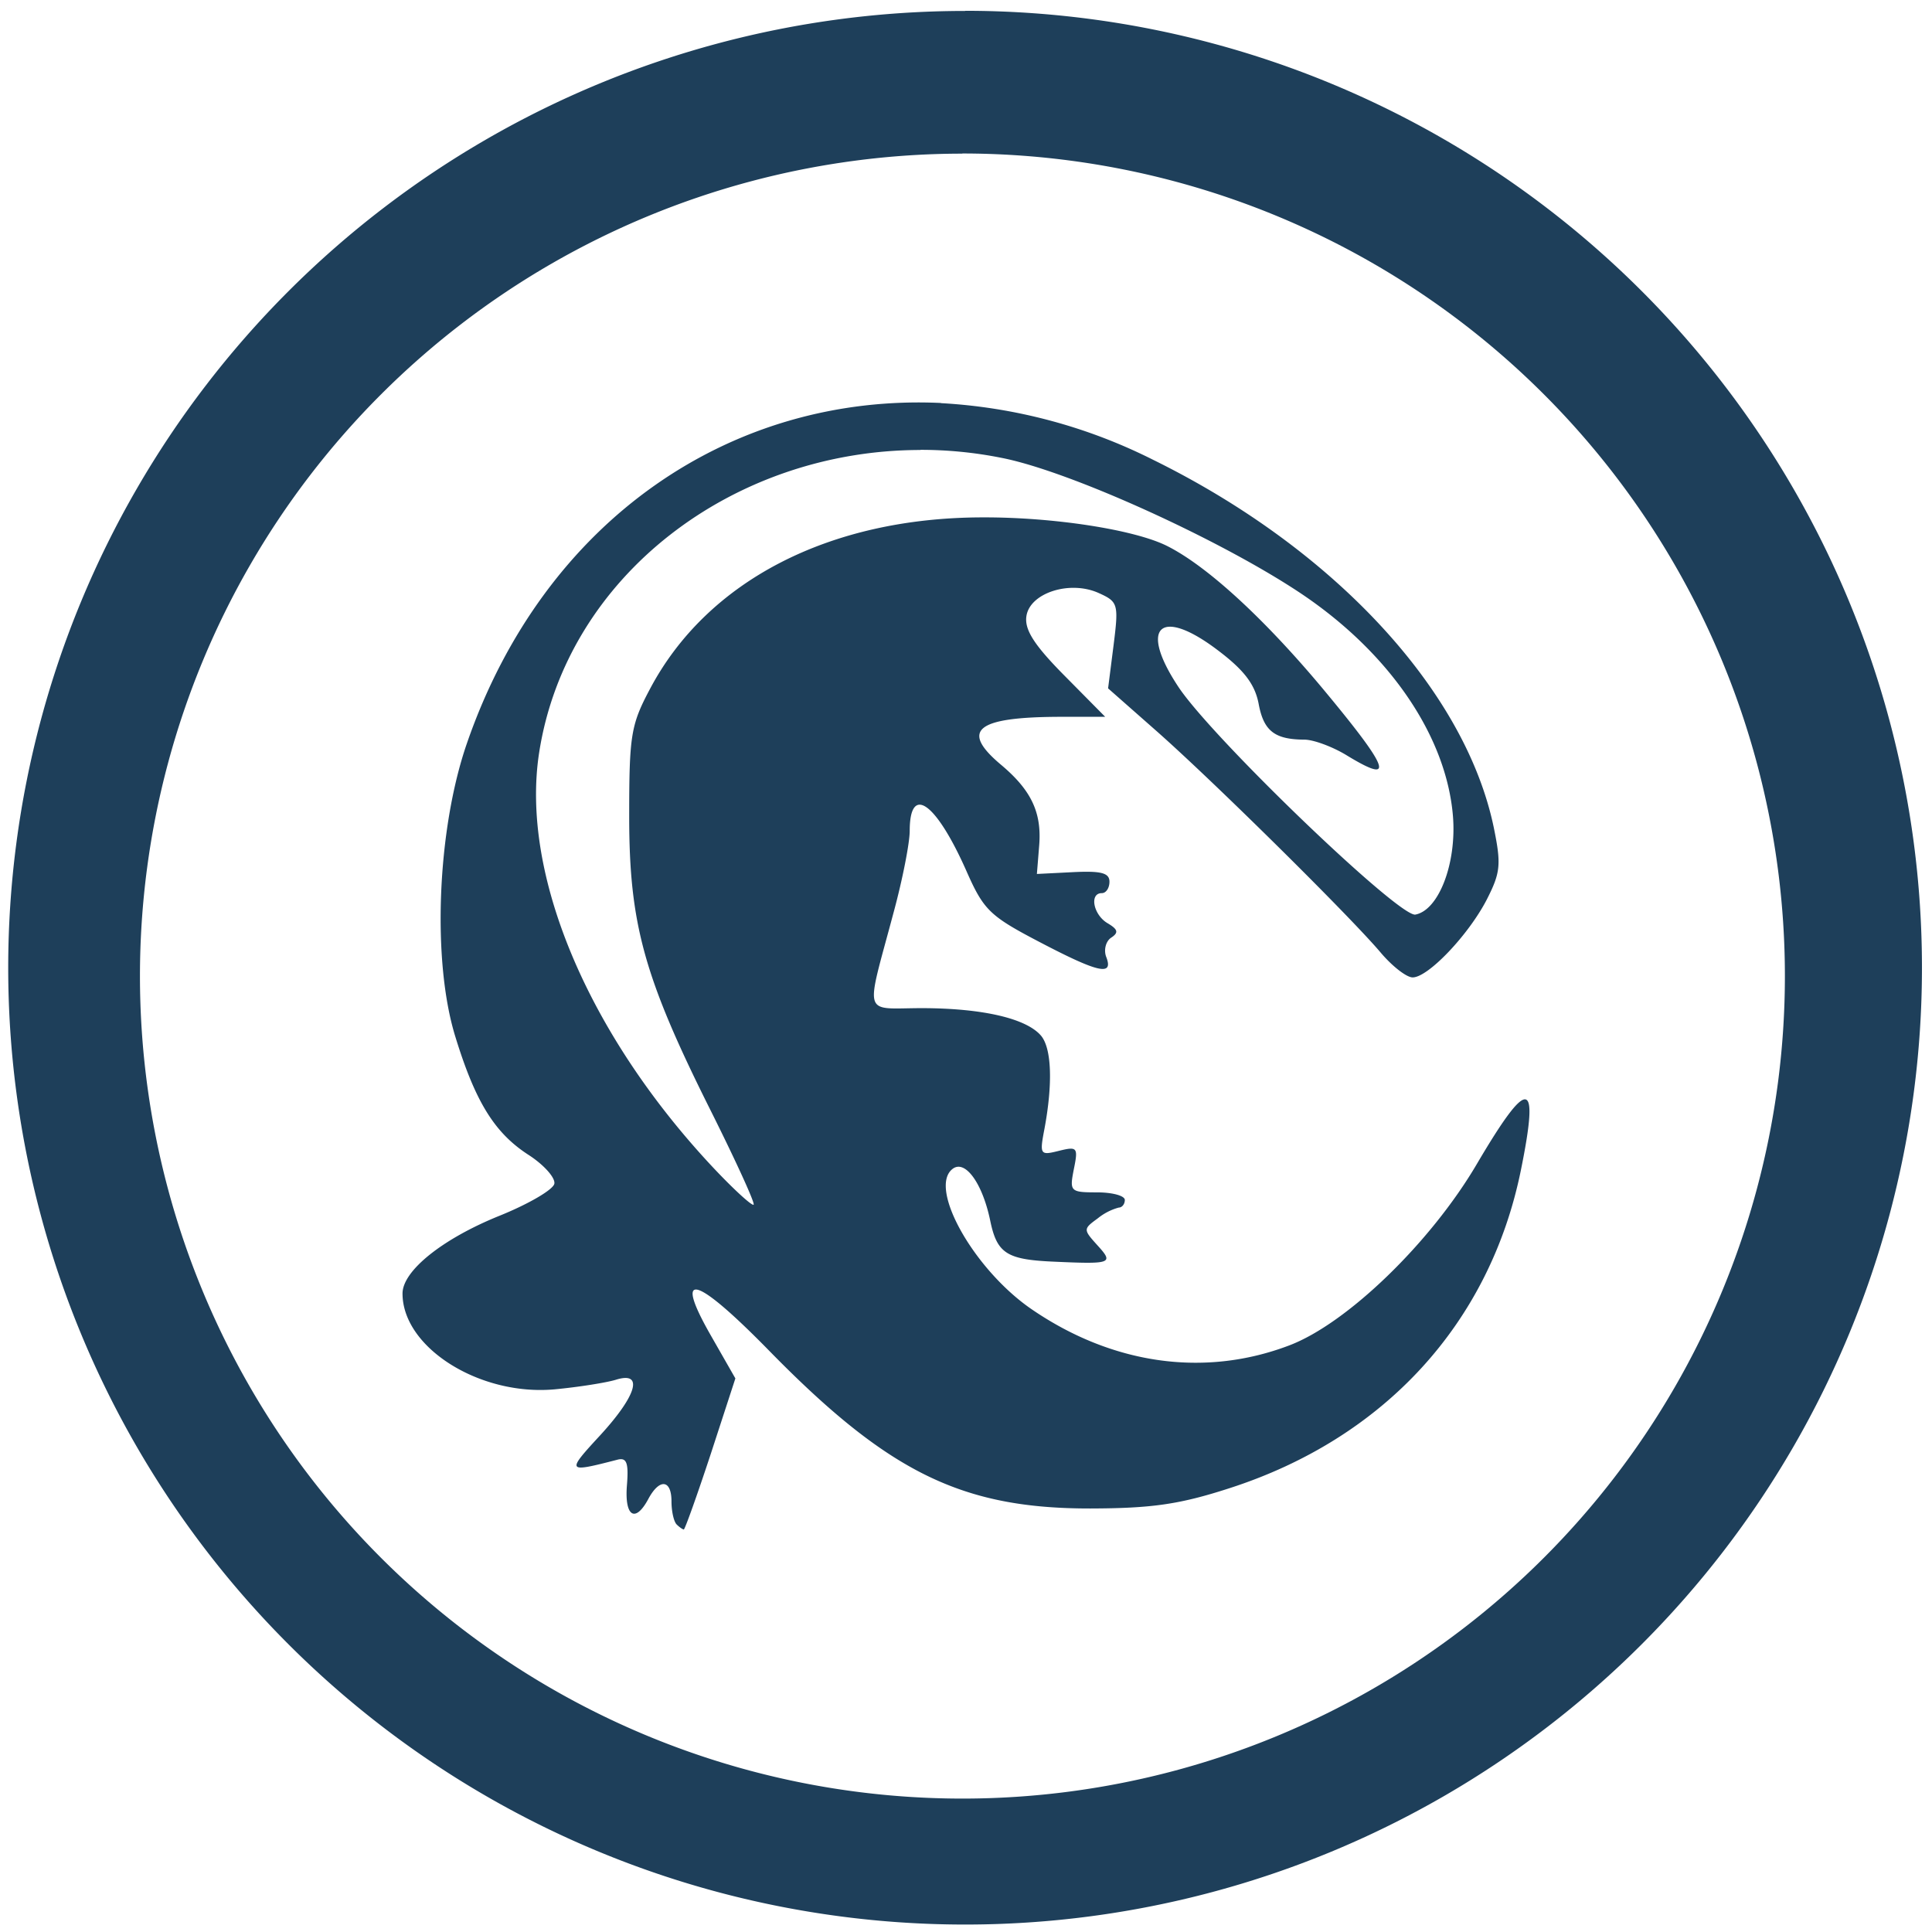 <?xml version="1.0" encoding="UTF-8" standalone="no"?>
<svg
   xmlns:dc="http://purl.org/dc/elements/1.1/"
   xmlns:cc="http://creativecommons.org/ns#"
   xmlns:rdf="http://www.w3.org/1999/02/22-rdf-syntax-ns#"
   xmlns:svg="http://www.w3.org/2000/svg"
   xmlns="http://www.w3.org/2000/svg"
   xmlns:sodipodi="http://sodipodi.sourceforge.net/DTD/sodipodi-0.dtd"
   xmlns:inkscape="http://www.inkscape.org/namespaces/inkscape"
   width="48"
   height="48"
   viewBox="0 0 12.7 12.7"
   version="1.1"
   id="svg4"
   sodipodi:docname="komodo-ide.svg"
   inkscape:version="0.92.4 (5da689c313, 2019-01-14)">
  <defs
     id="defs8" />
  <sodipodi:namedview
     pagecolor="#ffffff"
     bordercolor="#666666"
     borderopacity="1"
     objecttolerance="10"
     gridtolerance="10"
     guidetolerance="10"
     inkscape:pageopacity="0"
     inkscape:pageshadow="2"
     inkscape:window-width="1138"
     inkscape:window-height="480"
     id="namedview6"
     showgrid="false"
     inkscape:zoom="4.9166667"
     inkscape:cx="2.1355932"
     inkscape:cy="24"
     inkscape:window-x="0"
     inkscape:window-y="25"
     inkscape:window-maximized="0"
     inkscape:current-layer="svg4" />
  <path
     d="m 6.344,0.072 a 6.29,6.29 0 0 0 -6.29,6.29 6.29,6.29 0 0 0 6.29,6.289 6.29,6.29 0 0 0 6.29,-6.29 6.29,6.29 0 0 0 -6.29,-6.29 z M 6.326,1.009 A 5.407,5.407 0 0 1 11.733,6.416 5.407,5.407 0 0 1 6.326,11.823 5.407,5.407 0 0 1 0.92,6.416 5.407,5.407 0 0 1 6.326,1.01 Z m -0.14,1.64 C 4.814,2.585 3.578,3.412 3.069,4.887 2.873,5.454 2.839,6.316 2.993,6.814 3.126,7.247 3.253,7.45 3.478,7.594 3.576,7.658 3.651,7.742 3.644,7.781 3.637,7.82 3.474,7.915 3.283,7.992 2.907,8.144 2.646,8.354 2.646,8.503 c 0,0.355 0.506,0.674 0.998,0.63 C 3.804,9.118 3.985,9.089 4.048,9.07 4.232,9.012 4.188,9.17 3.947,9.433 3.72,9.679 3.723,9.682 4.06,9.595 4.12,9.58 4.133,9.617 4.121,9.765 4.105,9.969 4.176,10.014 4.262,9.853 4.335,9.717 4.414,9.725 4.414,9.869 c 0,0.065 0.015,0.133 0.034,0.152 0.018,0.018 0.04,0.033 0.047,0.033 0.007,0 0.087,-0.223 0.177,-0.496 L 4.834,9.061 4.674,8.781 C 4.422,8.341 4.569,8.381 5.06,8.883 5.841,9.68 6.324,9.917 7.168,9.916 7.572,9.915 7.754,9.889 8.081,9.783 9.1,9.455 9.794,8.697 9.998,7.69 10.121,7.084 10.048,7.074 9.709,7.65 9.405,8.168 8.855,8.7 8.475,8.844 7.918,9.056 7.312,8.97 6.781,8.606 6.405,8.348 6.103,7.815 6.259,7.686 6.341,7.617 6.457,7.773 6.509,8.023 6.553,8.237 6.616,8.279 6.915,8.293 7.31,8.311 7.323,8.306 7.214,8.186 7.12,8.082 7.12,8.079 7.216,8.009 A 0.375,0.375 0 0 1 7.354,7.938 c 0.022,0 0.04,-0.023 0.04,-0.05 C 7.394,7.86 7.312,7.838 7.211,7.838 7.035,7.838 7.03,7.832 7.059,7.685 7.088,7.543 7.082,7.535 6.961,7.565 6.837,7.596 6.833,7.591 6.866,7.419 6.921,7.123 6.913,6.893 6.844,6.809 6.748,6.695 6.461,6.628 6.063,6.627 5.666,6.627 5.687,6.7 5.873,6.002 5.933,5.782 5.98,5.54 5.98,5.462 5.98,5.152 6.152,5.272 6.353,5.726 6.466,5.982 6.506,6.021 6.829,6.19 7.22,6.395 7.321,6.418 7.272,6.291 7.254,6.245 7.269,6.187 7.304,6.164 7.354,6.131 7.35,6.11 7.281,6.069 7.187,6.014 7.159,5.871 7.243,5.871 c 0.028,0 0.05,-0.034 0.05,-0.075 0,-0.058 -0.055,-0.072 -0.238,-0.063 L 6.816,5.745 6.831,5.559 C 6.849,5.341 6.779,5.194 6.58,5.027 6.31,4.8 6.416,4.714 6.963,4.712 H 7.265 L 6.997,4.441 C 6.799,4.241 6.734,4.14 6.747,4.051 6.769,3.897 7.034,3.812 7.224,3.899 7.35,3.956 7.354,3.971 7.32,4.242 l -0.036,0.283 0.32,0.282 c 0.375,0.331 1.273,1.219 1.472,1.455 0.076,0.09 0.17,0.163 0.21,0.163 0.102,0 0.368,-0.28 0.488,-0.513 C 9.864,5.735 9.869,5.682 9.819,5.438 9.631,4.538 8.771,3.608 7.579,3.022 A 3.535,3.535 0 0 0 6.185,2.65 Z M 6.051,2.957 c 0.176,0 0.355,0.017 0.534,0.053 0.45,0.088 1.45,0.543 1.977,0.898 0.577,0.39 0.946,0.934 0.989,1.457 C 9.576,5.675 9.458,5.983 9.304,6.012 9.198,6.032 7.969,4.852 7.746,4.515 7.482,4.117 7.628,3.986 8.01,4.278 8.18,4.407 8.25,4.5 8.274,4.628 c 0.033,0.177 0.105,0.233 0.3,0.234 0.06,0 0.184,0.046 0.275,0.101 0.327,0.2 0.29,0.097 -0.157,-0.44 C 8.309,4.065 7.935,3.721 7.672,3.589 7.459,3.482 6.927,3.399 6.456,3.401 5.452,3.403 4.648,3.818 4.272,4.53 4.147,4.765 4.136,4.834 4.136,5.366 c 0,0.709 0.098,1.06 0.536,1.935 0.165,0.33 0.292,0.608 0.282,0.618 C 4.944,7.929 4.823,7.819 4.686,7.673 3.861,6.793 3.421,5.743 3.544,4.948 3.724,3.786 4.819,2.958 6.051,2.958 Z"
     id="path2"
     inkscape:connector-curvature="0"
     style="fill:#1e3f5a" />
</svg>
